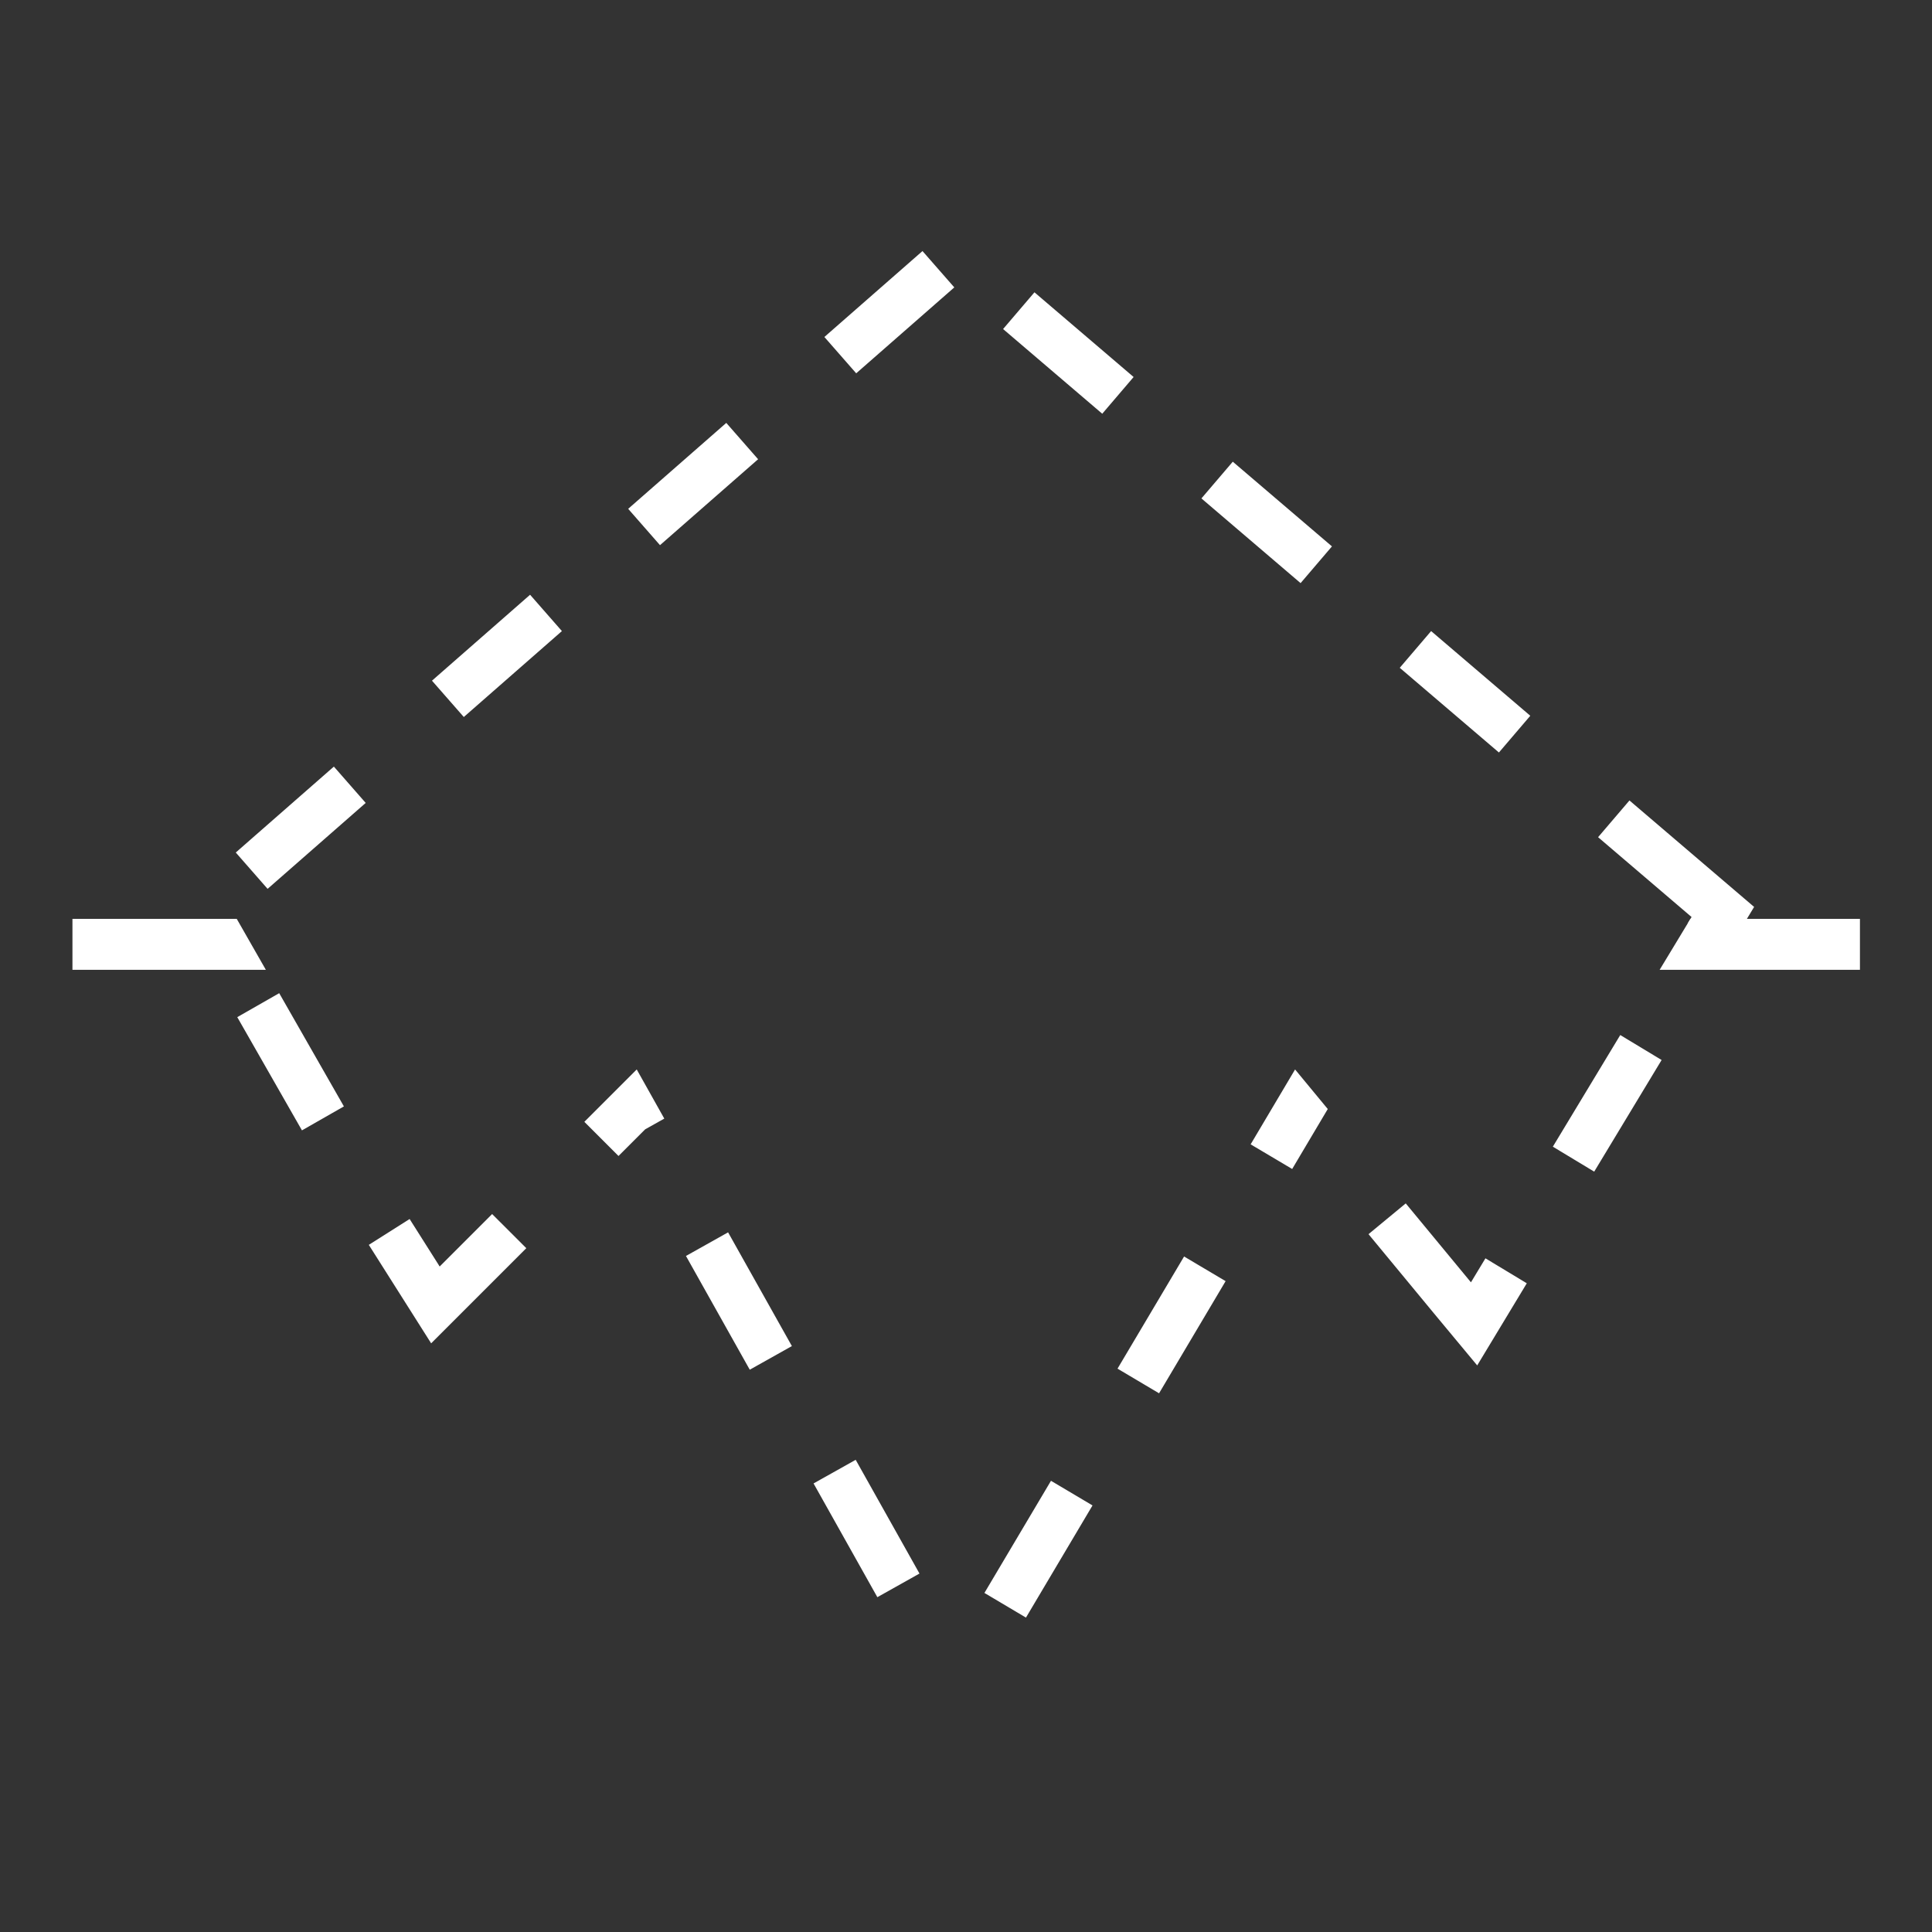 <?xml version="1.0" encoding="UTF-8" standalone="no"?>
<!-- Generator: Adobe Illustrator 13.0.1, SVG Export Plug-In . SVG Version: 6.00 Build 14948)  -->

<svg
   xmlns:dc="http://purl.org/dc/elements/1.1/"
   xmlns:cc="http://creativecommons.org/ns#"
   xmlns:rdf="http://www.w3.org/1999/02/22-rdf-syntax-ns#"
   xmlns:svg="http://www.w3.org/2000/svg"
   xmlns="http://www.w3.org/2000/svg"
   xmlns:sodipodi="http://sodipodi.sourceforge.net/DTD/sodipodi-0.dtd"
   xmlns:inkscape="http://www.inkscape.org/namespaces/inkscape"
   version="1.1"
   id="_0.G-OPHI--------X"
   x="0px"
   y="0px"
   width="400px"
   height="400px"
   viewBox="0 0 400 400"
   enable-background="new 0 0 400 400"
   xml:space="preserve"
   inkscape:version="0.48.2 r9819"
   sodipodi:docname="g-oahi--------x.svg"><rect x="0" y="0" width="400" height="400" fill="#333333" stroke="none"/><defs
   id="defs15" /><sodipodi:namedview
   pagecolor="#ffffff"
   bordercolor="#666666"
   borderopacity="1"
   objecttolerance="10"
   gridtolerance="10"
   guidetolerance="10"
   inkscape:pageopacity="0"
   inkscape:pageshadow="2"
   inkscape:window-width="640"
   inkscape:window-height="480"
   id="namedview13"
   showgrid="false"
   inkscape:zoom="0.59"
   inkscape:cx="200"
   inkscape:cy="200"
   inkscape:window-x="0"
   inkscape:window-y="0"
   inkscape:window-maximized="0"
   inkscape:current-layer="_0.G-OPHI--------X" />
    <polygon
   points="385.08,200.792 385.08,190.24 349.99,190.24 343.609,200.792 "
   id="polygon3"
   style="fill:#ffffff" />
    <polygon
   points="15,190.24 15,200.792 55.044,200.792 49.015,190.24 "
   id="polygon5"
   style="fill:#ffffff" />
    <g
   id="g7">
        <g
   id="g9">
            <path
   d="M190.991,51.978l-20.311,17.79l6.588,7.522l20.088-17.595c0.001-0.001,0.003-0.002,0.004-0.003l0.008-0.008    c0.001-0.001,0.002-0.001,0.003-0.002l0.088-0.078c0.002-0.002,0.004-0.003,0.006-0.005l0.017-0.014c0,0,0.001-0.001,0.001-0.001    l0.007-0.006c0.001-0.001,0.002-0.002,0.003-0.003l0.003-0.002c0.003-0.002,0.005-0.004,0.008-0.007l0.04-0.035    c0.001-0.001,0.003-0.002,0.004-0.004l0.029-0.025c-0.001,0.001-0.001,0,0,0l0,0l0,0L190.991,51.978L190.991,51.978z     M150.369,87.557l-20.311,17.79l6.589,7.522c0,0,5.856-5.129,11.279-9.879l9.032-7.91L150.369,87.557L150.369,87.557z     M109.748,123.136l-20.311,17.79l6.589,7.522l20.311-17.79L109.748,123.136L109.748,123.136z M69.125,158.715l-20.311,17.79    l6.589,7.522l20.311-17.79L69.125,158.715L69.125,158.715z M57.806,205.626l-8.683,4.961l13.394,23.444l8.683-4.961    L57.806,205.626L57.806,205.626z M101.892,251.355l-10.864,10.863l0,0c0,0-0.024-0.038-0.069-0.109l-0.001-0.003    c-0.017-0.026-0.037-0.057-0.059-0.093l-0.001-0.001c-0.006-0.009-0.011-0.018-0.017-0.027h0    c-0.001-0.002-0.002-0.004-0.003-0.006l-0.005-0.008c-0.005-0.009-0.011-0.017-0.017-0.025l0-0.001    c-0.001-0.003-0.003-0.005-0.005-0.008l-0.003-0.005c-0.003-0.006-0.007-0.012-0.01-0.017l-0.002-0.004    c-0.002-0.003-0.003-0.006-0.005-0.009l-0.001-0.001c-0.001-0.002-0.002-0.005-0.004-0.007l-0.01-0.016    c-0.001-0.003-0.003-0.006-0.005-0.008l-0.004-0.007c-0.001-0.002-0.002-0.004-0.003-0.006l-0.004-0.005    c0-0.002-0.001-0.003-0.002-0.004l-5.991-9.463l-8.449,5.349l6.224,9.831l6.684,10.559l8.836-8.836l10.864-10.864L101.892,251.355    L101.892,251.355z M131.828,221.42l-10.844,10.844l7.071,7.071l5.521-5.521l3.958-2.22c0,0-0.241-0.431-0.625-1.113l0,0    L131.828,221.42L131.828,221.42z M150.743,255.143l-8.722,4.892l13.208,23.549l8.722-4.893c0,0-0.799-1.424-2.003-3.572    l-0.008-0.014c-0.005-0.009-0.01-0.017-0.015-0.025l-0.229-0.408c-0.001-0.002-0.001-0.002-0.001-0.003L150.743,255.143    L150.743,255.143z M177.16,302.239l-8.722,4.892l13.208,23.549l8.722-4.892l-10.922-19.474c-0.002-0.003-0.004-0.007-0.006-0.011    l-0.011-0.02c-0.027-0.048-0.054-0.097-0.081-0.144l-0.013-0.023c-0.033-0.06-0.066-0.118-0.099-0.177l-0.024-0.043    C177.98,303.701,177.16,302.239,177.16,302.239L177.16,302.239z M217.595,306.582c0,0-4.146,6.987-7.891,13.296l-5.889,9.923    l8.6,5.104l13.779-23.22L217.595,306.582L217.595,306.582z M245.152,260.143c0,0-6.163,10.386-10.246,17.266l-0.017,0.029    c-0.002,0.003-0.004,0.005-0.006,0.009l-0.028,0.048c-0.018,0.029-0.034,0.058-0.052,0.087l-3.431,5.781l8.6,5.104l13.779-23.22    L245.152,260.143L245.152,260.143z M268.131,221.42l-9.2,15.504l8.6,5.103l7.368-12.416L268.131,221.42L268.131,221.42z     M291.044,249.15l-7.709,6.37l13.467,16.298l0.052,0.063l8.985,10.813l7.267-12.035l3-4.969l-8.561-5.169l-2.989,4.95    c0,0.001-0.001,0.002-0.001,0.003l0,0c-0.001,0-0.001,0.001-0.002,0.002l-0.001,0.003c-0.002,0.002-0.003,0.004-0.004,0.005    l-0.003,0.006l0,0c0,0-0.001-0.001-0.002-0.002l0,0c-0.001-0.001-0.002-0.003-0.004-0.005l0,0    c-0.001-0.001-0.003-0.004-0.005-0.006l0,0c-0.002-0.003-0.004-0.005-0.007-0.008l0,0c-0.002-0.003-0.004-0.005-0.006-0.008l0,0    c-0.002-0.002-0.004-0.004-0.006-0.006l0,0c-0.001-0.002-0.003-0.004-0.004-0.005l0,0c0-0.001-0.001-0.002-0.001-0.002l0,0l0,0    L291.044,249.15L291.044,249.15z M335.457,214.294l-6.935,11.484c-3.503,5.802-7.021,11.63-7.021,11.63l8.561,5.168l13.956-23.113    L335.457,214.294L335.457,214.294z M337.361,165.727l-6.494,7.604l19.354,16.528l0,0l0,0l0,0l0,0l0,0l-0.001,0.002h-0.001    l-0.004,0.007c0,0.001-0.001,0.002-0.002,0.003l-0.024,0.04c0,0-0.001,0.001-0.001,0.002l-0.003,0.005    c-0.001,0.002-0.003,0.004-0.004,0.007l-0.063,0.104c-0.001,0.001-0.002,0.003-0.003,0.004l-0.056,0.091    c-0.001,0.002-0.002,0.004-0.003,0.005l-0.018,0.029v0l-0.049,0.081l0,0l0,0l-0.001,0.002c0,0-0.001,0-0.001,0.001l-0.569,0.941    l8.558,5.175l0.57-0.944l0.229-0.378l4.396-7.267l-6.458-5.515L337.361,165.727L337.361,165.727z M296.298,130.658l-6.494,7.604    l20.532,17.534l6.494-7.604L296.298,130.658L296.298,130.658z M255.235,95.589l-6.494,7.604l6.941,5.929    c0.007,0.006,0.015,0.012,0.021,0.018l0.089,0.076c0.011,0.01,0.021,0.019,0.033,0.028l0.021,0.018    c5.933,5.067,13.426,11.466,13.426,11.466l6.494-7.604L255.235,95.589L255.235,95.589z M214.172,60.52l-6.494,7.604    c0,0,6.38,5.448,12.026,10.271l0.01,0.008c0.063,0.055,0.128,0.11,0.191,0.164l8.304,7.092l6.494-7.604L214.172,60.52    L214.172,60.52z"
   id="path11"
   style="fill:#ffffff" />
        </g>
    </g>
</svg>